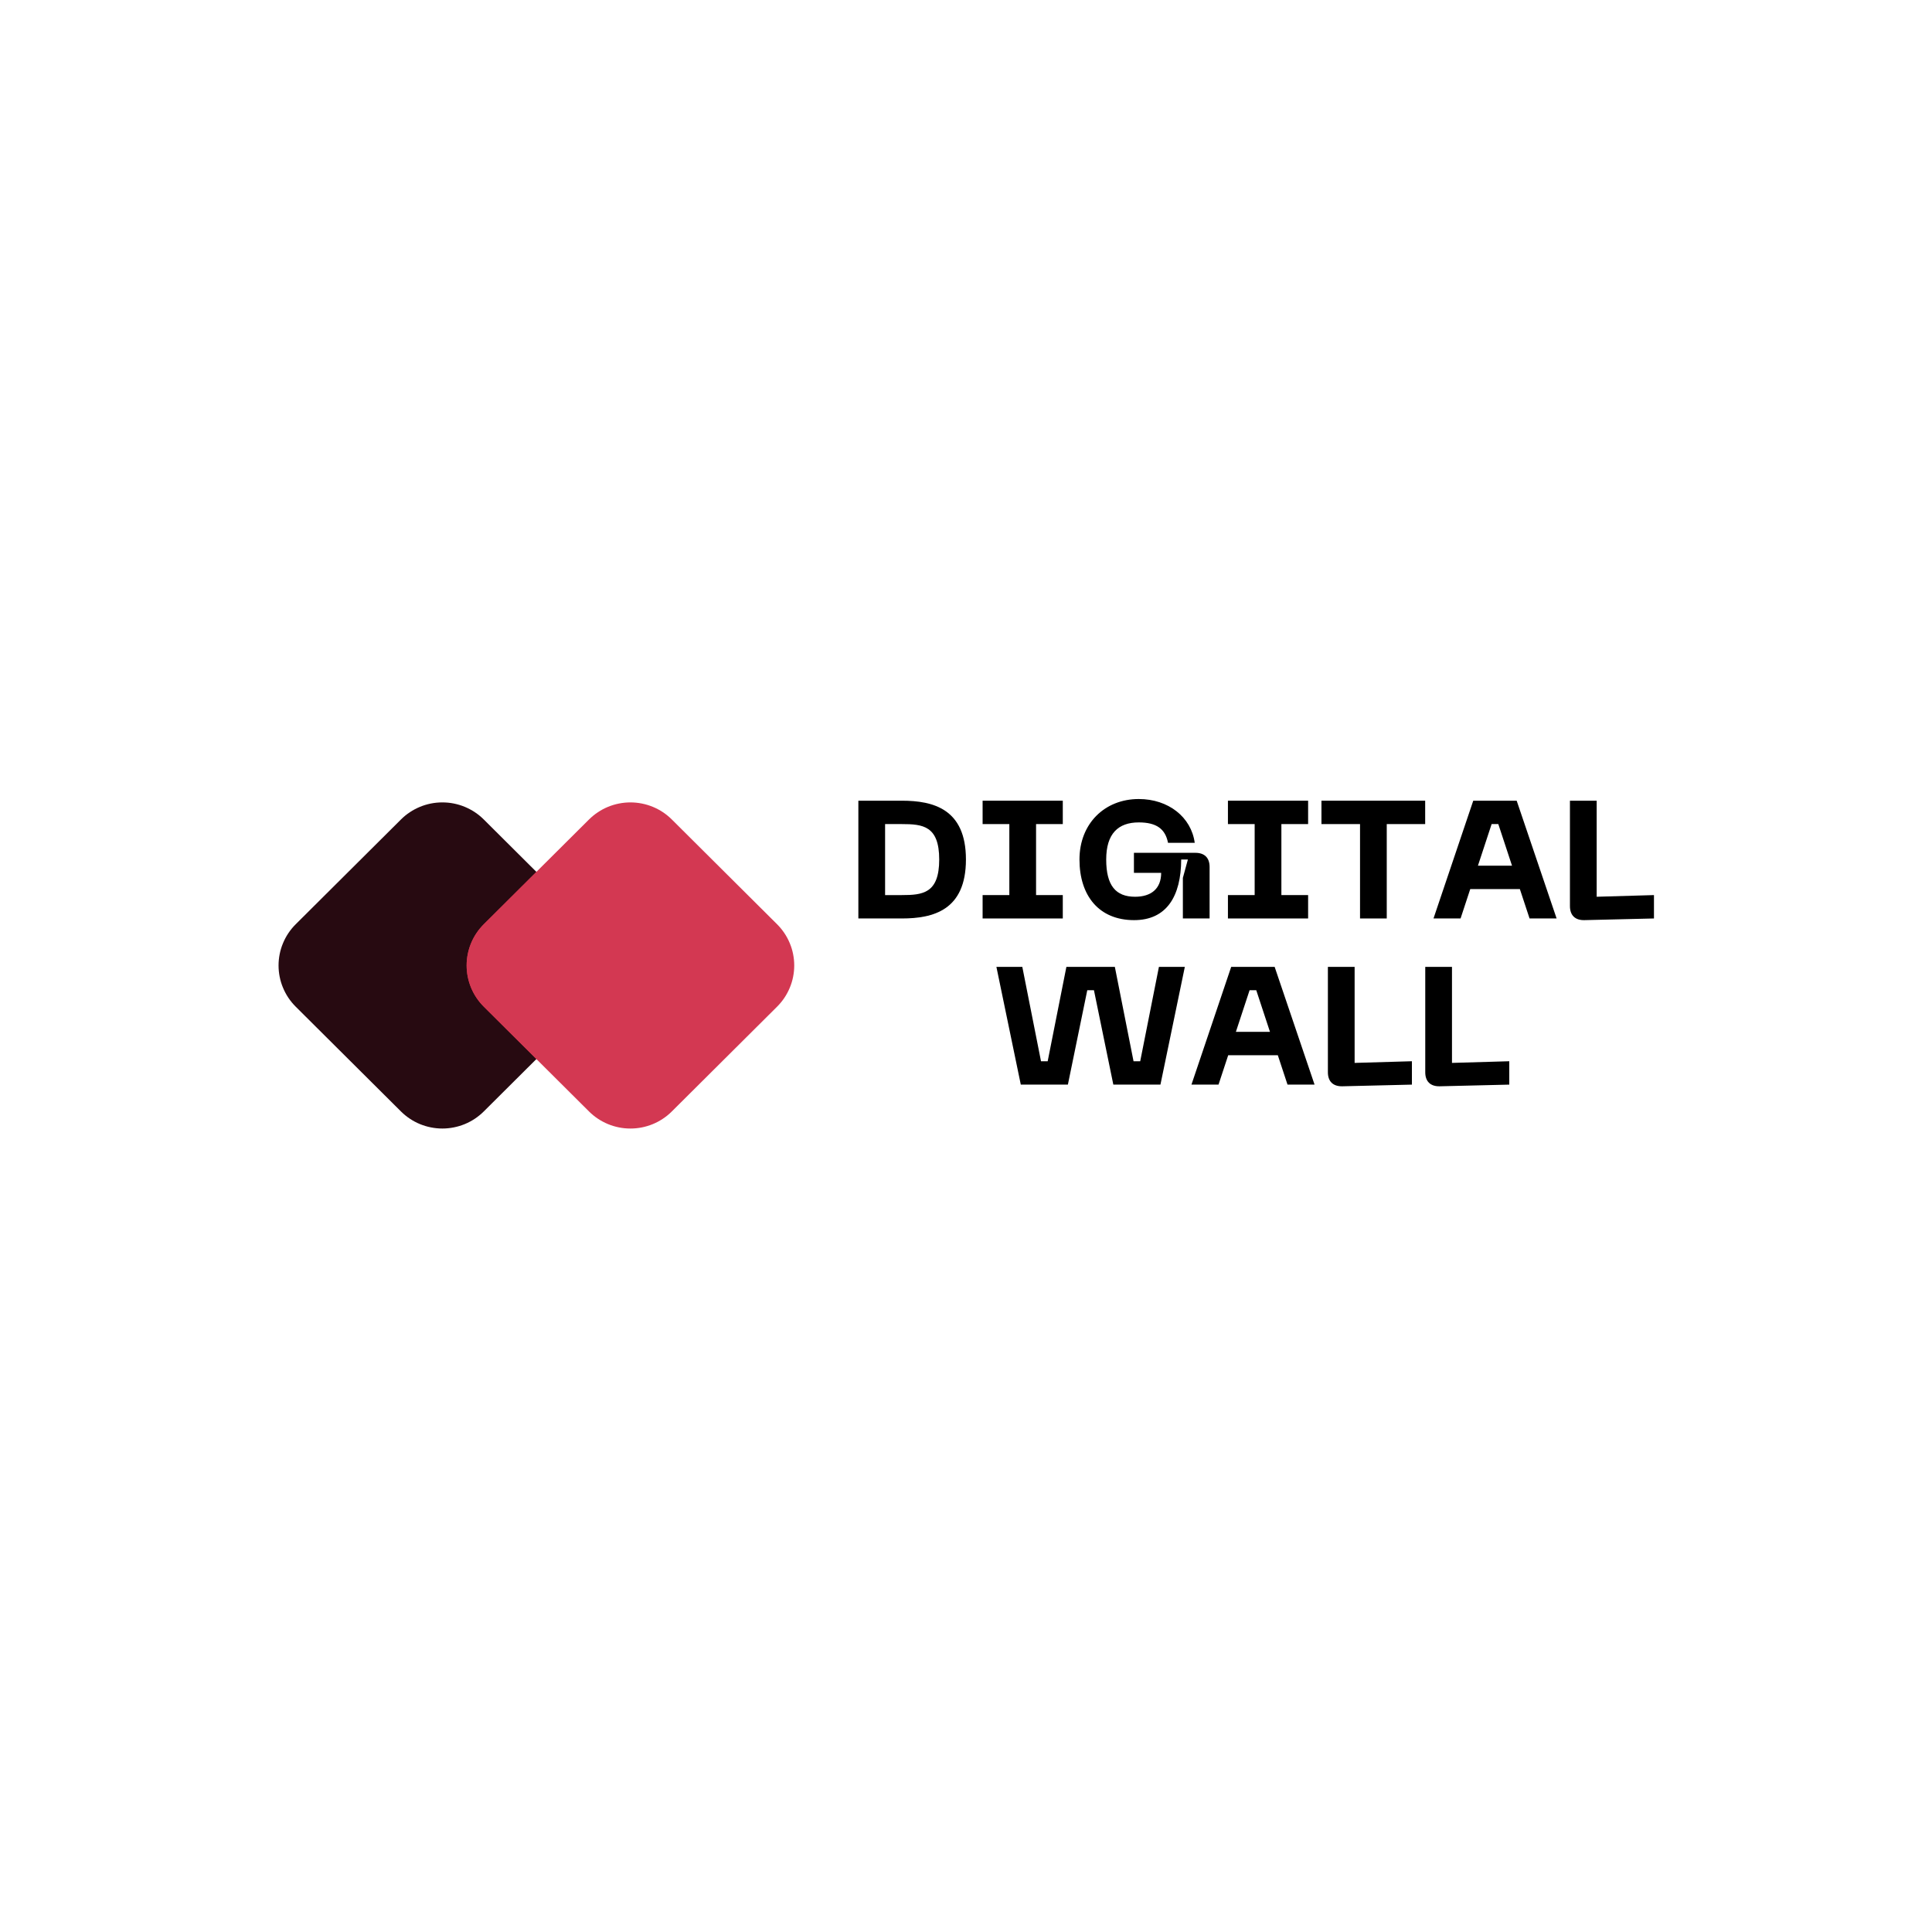 <svg xmlns="http://www.w3.org/2000/svg" xmlns:xlink="http://www.w3.org/1999/xlink" width="500" zoomAndPan="magnify" viewBox="0 0 375 375" height="500" preserveAspectRatio="xMidYMid meet" version="1.0"><defs><g/></defs><path fill="#270a11" d="M 57.395 179.398 L 77.828 159.059 C 78.355 158.531 78.93 158.062 79.551 157.652 C 80.172 157.238 80.824 156.891 81.516 156.605 C 82.203 156.32 82.914 156.109 83.645 155.961 C 84.379 155.816 85.117 155.746 85.863 155.746 C 86.609 155.746 87.348 155.816 88.078 155.961 C 88.812 156.109 89.52 156.32 90.211 156.605 C 90.898 156.891 91.555 157.238 92.176 157.652 C 92.797 158.062 93.367 158.531 93.898 159.059 L 114.328 179.398 C 114.855 179.922 115.328 180.496 115.742 181.113 C 116.156 181.73 116.508 182.383 116.793 183.066 C 117.078 183.754 117.293 184.461 117.438 185.188 C 117.586 185.918 117.656 186.652 117.656 187.395 C 117.656 188.137 117.586 188.875 117.438 189.602 C 117.293 190.332 117.078 191.039 116.793 191.723 C 116.508 192.41 116.156 193.062 115.742 193.68 C 115.328 194.297 114.855 194.867 114.328 195.395 L 93.898 215.734 C 93.367 216.258 92.797 216.727 92.176 217.141 C 91.555 217.555 90.898 217.902 90.211 218.188 C 89.52 218.469 88.812 218.684 88.078 218.828 C 87.348 218.973 86.609 219.047 85.863 219.047 C 85.117 219.047 84.379 218.973 83.645 218.828 C 82.914 218.684 82.203 218.469 81.516 218.188 C 80.824 217.902 80.172 217.555 79.551 217.141 C 78.93 216.727 78.355 216.258 77.828 215.734 L 57.395 195.395 C 56.867 194.867 56.395 194.297 55.98 193.68 C 55.566 193.062 55.219 192.41 54.934 191.723 C 54.645 191.039 54.43 190.332 54.285 189.602 C 54.141 188.875 54.066 188.137 54.066 187.395 C 54.066 186.652 54.141 185.918 54.285 185.188 C 54.43 184.461 54.645 183.754 54.934 183.066 C 55.219 182.383 55.566 181.73 55.98 181.113 C 56.395 180.496 56.867 179.922 57.395 179.398 Z M 57.395 179.398 " fill-opacity="1" fill-rule="nonzero"/><path fill="#d33852" d="M 93.898 179.398 L 114.328 159.059 C 114.859 158.535 115.43 158.066 116.051 157.652 C 116.672 157.238 117.328 156.891 118.016 156.605 C 118.707 156.324 119.414 156.109 120.148 155.965 C 120.879 155.82 121.617 155.746 122.363 155.746 C 123.109 155.746 123.848 155.82 124.582 155.965 C 125.312 156.109 126.023 156.324 126.711 156.605 C 127.402 156.891 128.059 157.238 128.676 157.652 C 129.297 158.066 129.871 158.535 130.398 159.059 L 150.832 179.398 C 151.359 179.926 151.832 180.496 152.246 181.113 C 152.66 181.73 153.008 182.383 153.293 183.07 C 153.582 183.754 153.797 184.461 153.941 185.191 C 154.086 185.918 154.16 186.656 154.16 187.398 C 154.16 188.141 154.086 188.875 153.941 189.605 C 153.797 190.332 153.582 191.039 153.293 191.727 C 153.008 192.41 152.66 193.062 152.246 193.68 C 151.832 194.297 151.359 194.871 150.832 195.395 L 130.398 215.734 C 129.871 216.262 129.297 216.73 128.676 217.141 C 128.059 217.555 127.402 217.902 126.711 218.188 C 126.023 218.473 125.312 218.684 124.582 218.832 C 123.848 218.977 123.109 219.047 122.363 219.047 C 121.617 219.047 120.879 218.977 120.148 218.832 C 119.414 218.684 118.707 218.473 118.016 218.188 C 117.328 217.902 116.672 217.555 116.051 217.141 C 115.43 216.73 114.859 216.262 114.328 215.734 L 93.898 195.395 C 93.371 194.871 92.898 194.297 92.484 193.68 C 92.07 193.062 91.719 192.41 91.434 191.727 C 91.148 191.039 90.934 190.332 90.789 189.605 C 90.641 188.875 90.57 188.141 90.57 187.398 C 90.57 186.656 90.641 185.918 90.789 185.191 C 90.934 184.461 91.148 183.754 91.434 183.07 C 91.719 182.383 92.07 181.73 92.484 181.113 C 92.898 180.496 93.371 179.926 93.898 179.398 Z M 93.898 179.398 " fill-opacity="1" fill-rule="nonzero"/><path fill="#d33852" d="M 104.113 169.23 L 93.902 179.391 C 93.375 179.918 92.906 180.488 92.492 181.105 C 92.074 181.723 91.727 182.375 91.441 183.062 C 91.156 183.746 90.941 184.453 90.793 185.184 C 90.648 185.91 90.574 186.645 90.574 187.387 C 90.574 188.133 90.648 188.867 90.793 189.594 C 90.941 190.324 91.156 191.031 91.441 191.715 C 91.727 192.402 92.074 193.055 92.492 193.672 C 92.906 194.289 93.375 194.859 93.902 195.387 L 104.113 205.547 L 114.32 195.387 C 114.848 194.859 115.32 194.289 115.734 193.672 C 116.148 193.055 116.5 192.402 116.785 191.715 C 117.07 191.031 117.285 190.324 117.43 189.594 C 117.574 188.867 117.648 188.133 117.648 187.387 C 117.648 186.645 117.574 185.91 117.43 185.184 C 117.285 184.453 117.07 183.746 116.785 183.062 C 116.5 182.375 116.148 181.723 115.734 181.105 C 115.32 180.488 114.848 179.918 114.32 179.391 Z M 104.113 169.23 " fill-opacity="1" fill-rule="nonzero"/><g fill="#000000" fill-opacity="1"><g transform="translate(164.663, 178.274)"><g><path d="M 10.375 -22.859 L 1.945 -22.859 L 1.945 0 L 10.375 0 C 16.469 0 22.824 -1.59 22.824 -11.445 C 22.824 -21.27 16.469 -22.859 10.375 -22.859 Z M 7.133 -4.539 L 7.133 -18.32 L 10.375 -18.32 C 14.43 -18.32 17.637 -17.996 17.637 -11.445 C 17.637 -4.863 14.43 -4.539 10.375 -4.539 Z M 7.133 -4.539 "/></g></g></g><g fill="#000000" fill-opacity="1"><g transform="translate(189.103, 178.274)"><g><path d="M 17.184 -22.859 L 1.621 -22.859 L 1.621 -18.32 L 6.809 -18.32 L 6.809 -4.539 L 1.621 -4.539 L 1.621 0 L 17.184 0 L 17.184 -4.539 L 11.996 -4.539 L 11.996 -18.32 L 17.184 -18.32 Z M 17.184 -22.859 "/></g></g></g><g fill="#000000" fill-opacity="1"><g transform="translate(207.904, 178.274)"><g><path d="M 1.621 -11.445 C 1.621 -4.441 5.383 0.324 12.223 0.324 C 18.512 0.324 21.336 -4.281 21.367 -11.445 L 22.664 -11.445 L 21.691 -7.879 L 21.691 0 L 26.879 0 L 26.879 -9.984 C 26.879 -11.77 25.906 -12.742 24.121 -12.742 L 12.191 -12.742 L 12.191 -8.852 L 17.477 -8.852 C 17.477 -5.77 15.531 -4.215 12.418 -4.215 C 8.656 -4.215 6.809 -6.387 6.809 -11.445 C 6.809 -16.469 9.145 -18.645 13.133 -18.645 C 16.566 -18.645 18.285 -17.379 18.805 -14.688 L 23.992 -14.688 C 23.312 -19.68 18.871 -23.184 13.133 -23.184 C 6.516 -23.184 1.621 -18.414 1.621 -11.445 Z M 1.621 -11.445 "/></g></g></g><g fill="#000000" fill-opacity="1"><g transform="translate(236.72, 178.274)"><g><path d="M 17.184 -22.859 L 1.621 -22.859 L 1.621 -18.32 L 6.809 -18.32 L 6.809 -4.539 L 1.621 -4.539 L 1.621 0 L 17.184 0 L 17.184 -4.539 L 11.996 -4.539 L 11.996 -18.32 L 17.184 -18.32 Z M 17.184 -22.859 "/></g></g></g><g fill="#000000" fill-opacity="1"><g transform="translate(255.52, 178.274)"><g><path d="M 0.973 -22.859 L 0.973 -18.32 L 8.461 -18.32 L 8.461 0 L 13.648 0 L 13.648 -18.32 L 21.105 -18.32 L 21.105 -22.859 Z M 0.973 -22.859 "/></g></g></g><g fill="#000000" fill-opacity="1"><g transform="translate(277.594, 178.274)"><g><path d="M 24.543 0 L 16.793 -22.859 L 8.363 -22.859 L 0.648 0 L 5.902 0 L 7.781 -5.707 L 17.41 -5.707 L 19.293 0 Z M 11.93 -18.32 L 13.227 -18.32 L 15.887 -10.246 L 9.273 -10.246 Z M 11.93 -18.32 "/></g></g></g><g fill="#000000" fill-opacity="1"><g transform="translate(302.78, 178.274)"><g><path d="M 18.254 0 L 18.254 -4.539 L 7.133 -4.215 L 7.133 -22.859 L 1.945 -22.859 L 1.945 -2.398 C 1.945 -0.617 2.949 0.355 4.734 0.324 Z M 18.254 0 "/></g></g></g><g fill="#000000" fill-opacity="1"><g transform="translate(192.753, 210.524)"><g><path d="M 5.383 0 L 14.523 0 L 18.285 -18.32 L 19.582 -18.32 L 23.344 0 L 32.488 0 L 37.223 -22.859 L 32.195 -22.859 L 28.562 -4.539 L 27.266 -4.539 L 23.637 -22.859 L 14.234 -22.859 L 10.602 -4.539 L 9.305 -4.539 L 5.676 -22.859 L 0.648 -22.859 Z M 5.383 0 "/></g></g></g><g fill="#000000" fill-opacity="1"><g transform="translate(230.613, 210.524)"><g><path d="M 24.543 0 L 16.793 -22.859 L 8.363 -22.859 L 0.648 0 L 5.902 0 L 7.781 -5.707 L 17.41 -5.707 L 19.293 0 Z M 11.93 -18.32 L 13.227 -18.32 L 15.887 -10.246 L 9.273 -10.246 Z M 11.93 -18.32 "/></g></g></g><g fill="#000000" fill-opacity="1"><g transform="translate(255.798, 210.524)"><g><path d="M 18.254 0 L 18.254 -4.539 L 7.133 -4.215 L 7.133 -22.859 L 1.945 -22.859 L 1.945 -2.398 C 1.945 -0.617 2.949 0.355 4.734 0.324 Z M 18.254 0 "/></g></g></g><g fill="#000000" fill-opacity="1"><g transform="translate(274.696, 210.524)"><g><path d="M 18.254 0 L 18.254 -4.539 L 7.133 -4.215 L 7.133 -22.859 L 1.945 -22.859 L 1.945 -2.398 C 1.945 -0.617 2.949 0.355 4.734 0.324 Z M 18.254 0 "/></g></g></g></svg>